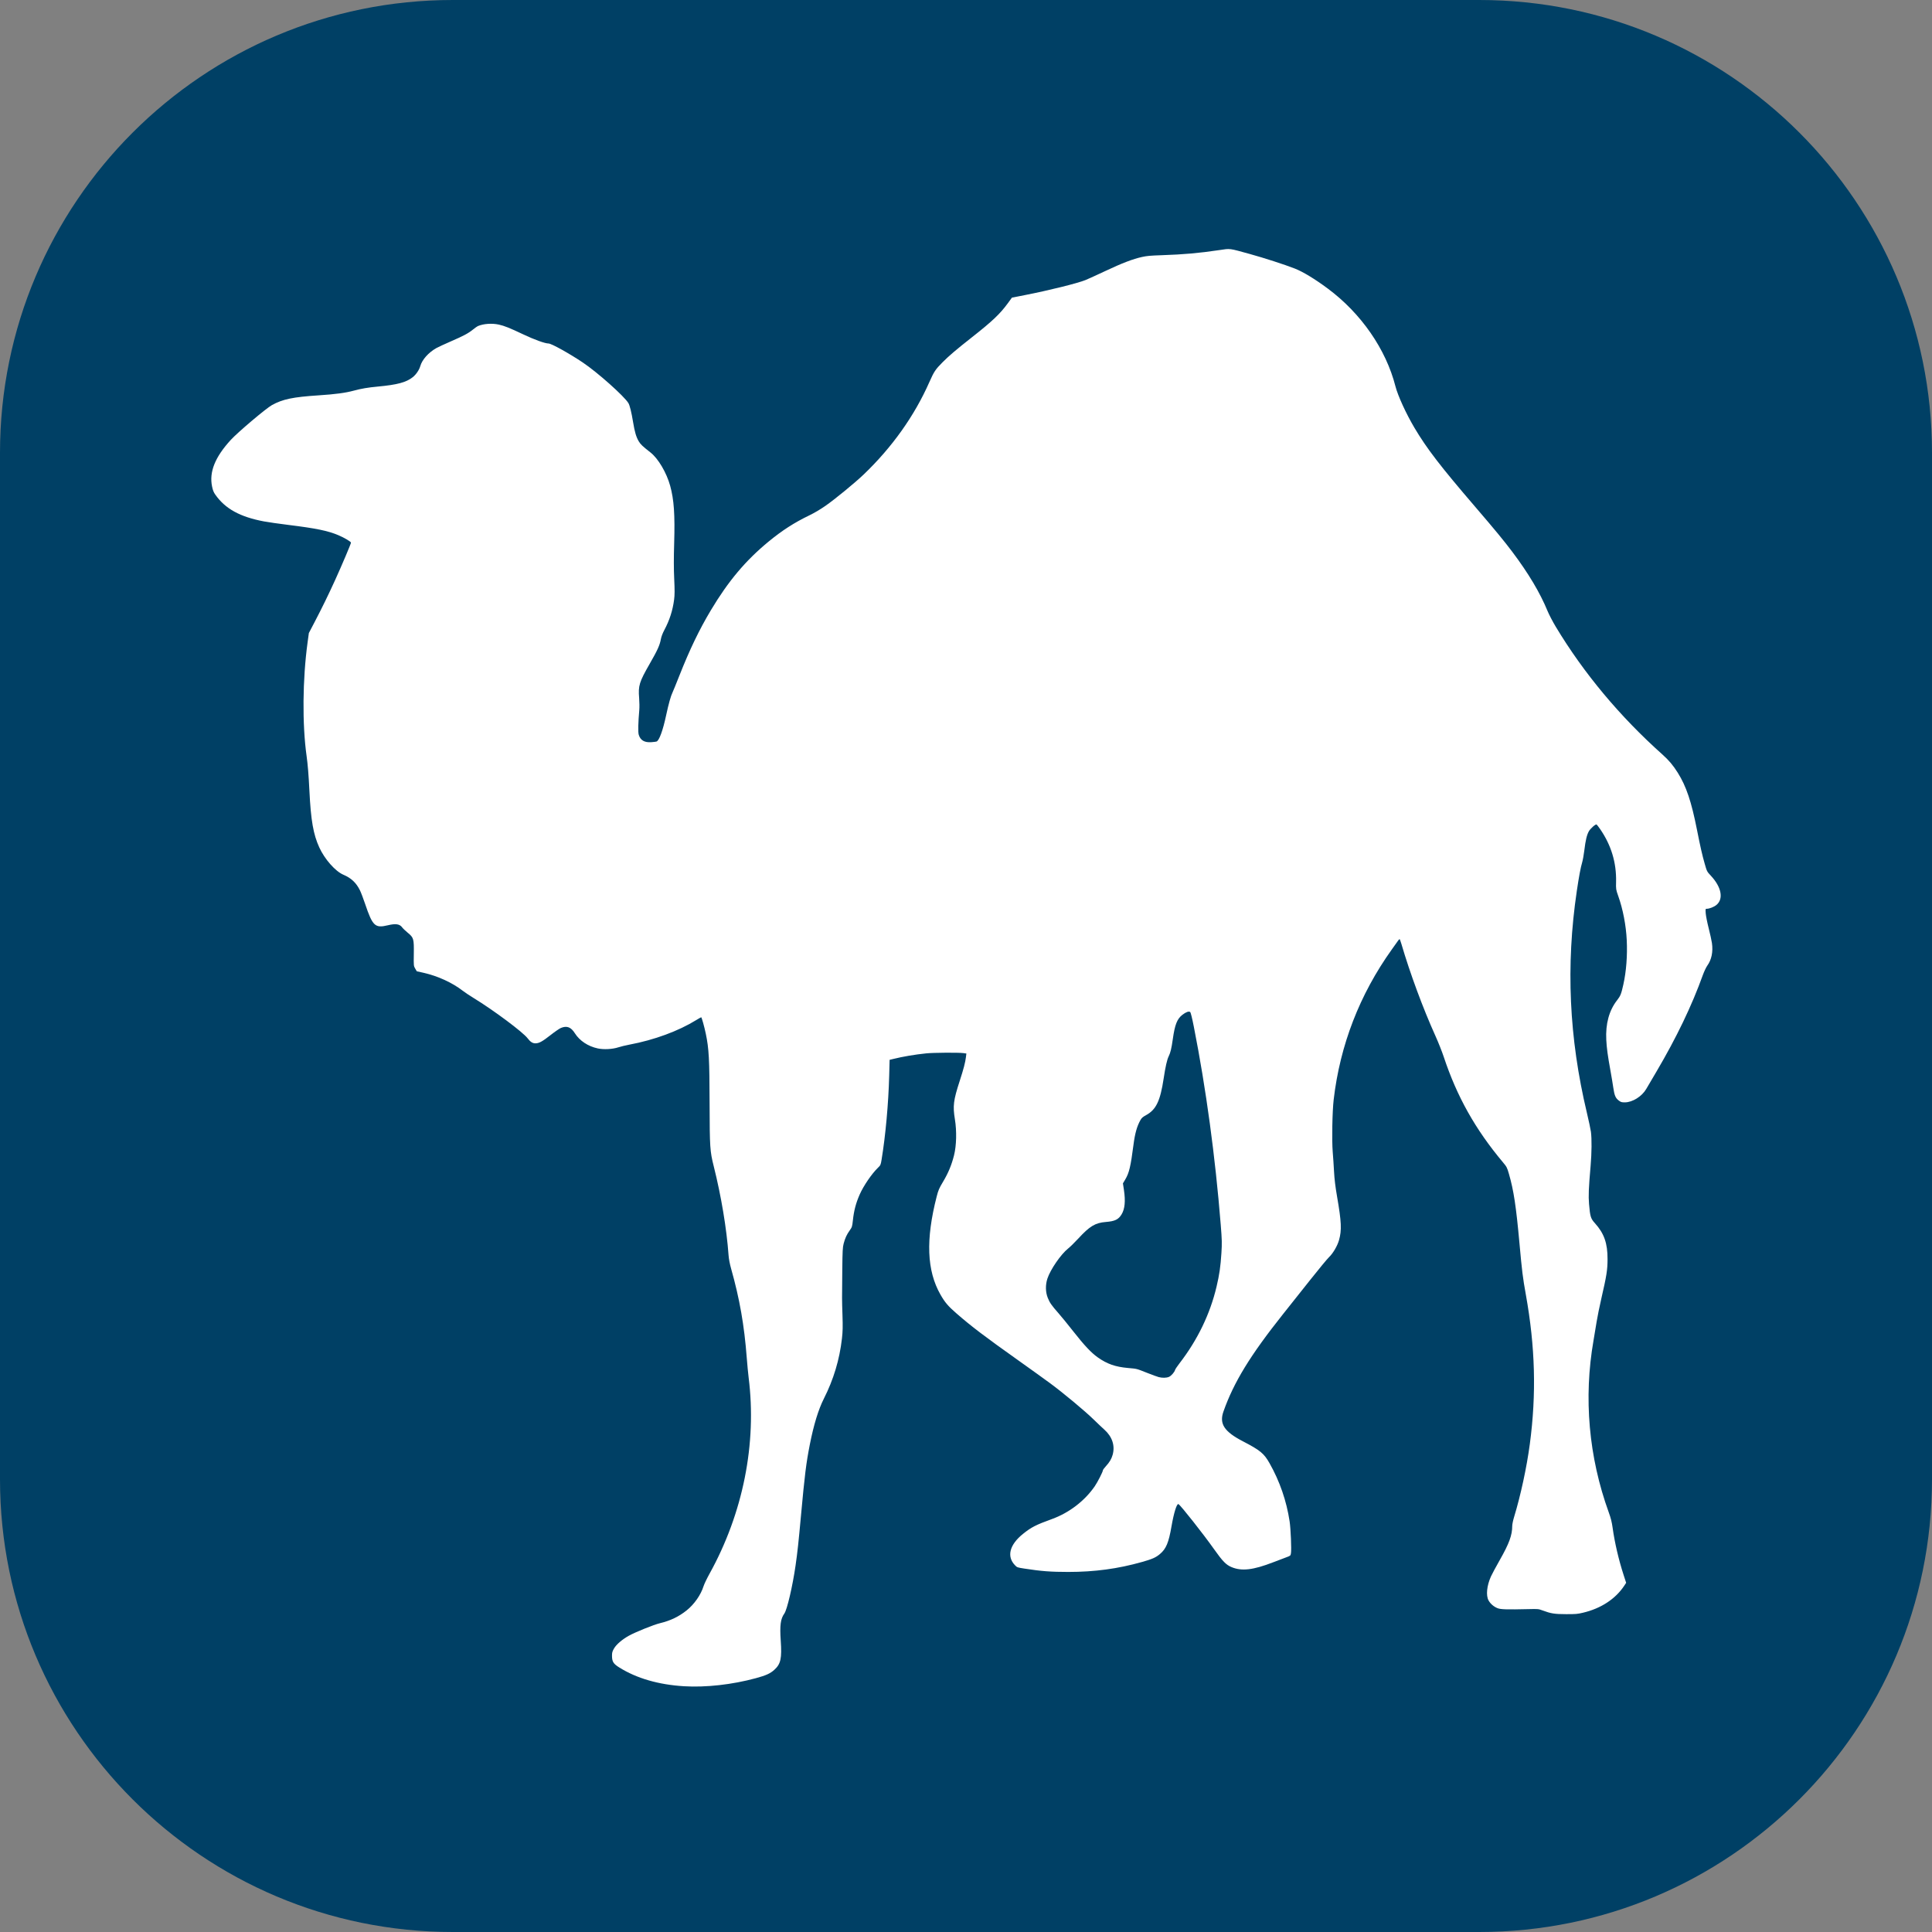 <svg width="256" height="256" viewBox="0 0 256 256" fill="none" xmlns="http://www.w3.org/2000/svg">
<rect x="0" y="0" width="256" height="256" fill="#808080" stroke="none"/>
<g clip-path="url(#clip0_248_5704)">
<path d="M196 0H60C26.863 0 0 26.863 0 60V196C0 229.137 26.863 256 60 256H196C229.137 256 256 229.137 256 196V60C256 26.863 229.137 0 196 0Z" fill="#004065"/>
<path d="M90.631 223.435C87.25 223.228 84.365 222.391 82.053 220.946C81.266 220.453 81.094 220.172 81.094 219.384C81.094 218.968 81.138 218.815 81.366 218.424C81.674 217.895 82.427 217.247 83.309 216.753C84.169 216.27 86.611 215.285 87.436 215.086C88.832 214.75 89.931 214.224 90.979 213.389C91.985 212.587 92.861 211.337 93.221 210.19C93.312 209.899 93.668 209.154 94.012 208.534C98.46 200.505 100.3 191.283 99.198 182.533C99.13 181.99 99.018 180.817 98.95 179.926C98.621 175.607 98.007 172.108 96.872 168.087C96.698 167.469 96.573 166.812 96.538 166.327C96.284 162.798 95.565 158.484 94.571 154.524C94.074 152.545 94.04 152.027 94.025 146.279C94.01 140.304 93.938 138.973 93.523 136.978C93.333 136.063 92.979 134.794 92.914 134.794C92.882 134.794 92.594 134.955 92.274 135.153C89.894 136.624 86.685 137.805 83.398 138.42C82.911 138.511 82.25 138.672 81.929 138.777C81.159 139.029 80.007 139.091 79.217 138.924C77.92 138.648 76.807 137.912 76.171 136.91C75.65 136.088 75.115 135.885 74.326 136.207C74.132 136.287 73.51 136.714 72.944 137.159C71.859 138.011 71.425 138.247 70.941 138.247C70.568 138.247 70.269 138.052 69.909 137.577C69.289 136.759 65.411 133.866 62.778 132.256C62.251 131.934 61.598 131.499 61.329 131.29C59.931 130.206 58.011 129.326 56.103 128.896L55.227 128.699L55.018 128.347C54.812 127.998 54.809 127.976 54.831 126.413C54.86 124.388 54.818 124.242 54.026 123.591C53.719 123.339 53.386 123.019 53.285 122.88C52.961 122.431 52.423 122.353 51.388 122.604C49.693 123.013 49.372 122.71 48.379 119.769C48.134 119.044 47.825 118.232 47.693 117.968C47.194 116.964 46.543 116.352 45.506 115.909C44.431 115.451 43.023 113.855 42.303 112.28C41.515 110.553 41.192 108.7 41 104.811C40.897 102.705 40.783 101.304 40.623 100.161C40.036 95.964 40.089 90.005 40.757 85.117L40.925 83.884L41.662 82.474C42.676 80.534 43.521 78.805 44.407 76.858C45.29 74.919 46.507 72.049 46.507 71.906C46.507 71.774 45.618 71.247 44.845 70.92C43.442 70.327 41.919 70.013 38.204 69.553C36.965 69.4 35.503 69.19 34.956 69.086C31.799 68.488 29.859 67.421 28.54 65.557C28.309 65.231 28.204 64.971 28.1 64.465C27.701 62.535 28.491 60.567 30.58 58.289C31.51 57.275 35.256 54.106 36.034 53.676C37.449 52.893 38.817 52.607 42.209 52.386C44.441 52.241 45.777 52.062 46.904 51.756C47.88 51.492 48.761 51.343 50.053 51.223C52.64 50.983 53.818 50.668 54.684 49.984C55.132 49.63 55.541 49.031 55.69 48.511C55.935 47.656 56.774 46.714 57.813 46.126C58.043 45.996 58.906 45.596 59.733 45.237C61.456 44.489 62.051 44.17 62.695 43.649C62.947 43.445 63.229 43.246 63.321 43.207C64.07 42.89 65.186 42.811 66.099 43.011C66.829 43.171 67.541 43.456 69.314 44.298C70.801 45.005 72.212 45.514 72.689 45.516C73.065 45.517 75.47 46.853 77.238 48.043C79.184 49.353 82.695 52.48 83.265 53.41C83.446 53.705 83.675 54.633 83.885 55.921C84.099 57.231 84.299 57.911 84.639 58.479C84.882 58.885 85.13 59.121 86.201 59.961C87.216 60.758 88.321 62.63 88.799 64.365C89.308 66.209 89.444 68.18 89.33 72.01C89.271 73.958 89.273 75.372 89.337 76.719C89.408 78.213 89.405 78.825 89.324 79.445C89.136 80.894 88.722 82.18 88.021 83.496C87.801 83.909 87.628 84.365 87.57 84.686C87.422 85.495 87.127 86.148 86.101 87.935C84.701 90.375 84.555 90.846 84.69 92.503C84.732 93.02 84.74 93.733 84.708 94.089C84.563 95.708 84.533 97.012 84.634 97.351C84.855 98.092 85.389 98.408 86.309 98.342C86.608 98.321 86.914 98.284 86.989 98.259C87.343 98.143 87.833 96.807 88.269 94.77C88.592 93.263 88.891 92.195 89.113 91.754C89.184 91.611 89.597 90.6 90.028 89.507C91.394 86.051 92.659 83.425 94.197 80.854C96.506 76.993 98.796 74.269 101.841 71.763C103.638 70.283 105.244 69.251 107.254 68.281C107.915 67.962 108.693 67.501 109.38 67.023C110.656 66.133 113.278 63.983 114.427 62.886C118.207 59.272 121.177 55.094 123.149 50.62C123.757 49.243 123.953 48.948 124.887 48.009C125.747 47.144 126.688 46.343 128.799 44.681C131.498 42.558 132.515 41.592 133.541 40.185L134.086 39.438L135.794 39.103C139.012 38.473 142.77 37.54 143.845 37.104C144.166 36.974 145.346 36.436 146.467 35.909C148.706 34.855 150.103 34.32 151.313 34.053C151.973 33.906 152.413 33.867 153.942 33.815C156.864 33.717 158.864 33.539 161.561 33.139C163.067 32.915 162.797 32.881 165.624 33.66C167.502 34.179 170.208 35.054 171.559 35.581C172.643 36.004 174.241 36.973 175.942 38.239C180.36 41.526 183.652 46.283 184.904 51.189C185.219 52.426 186.309 54.806 187.413 56.669C189.056 59.44 190.835 61.756 195.466 67.149C198.105 70.223 199.3 71.673 200.375 73.103C202.532 75.971 204.065 78.542 205.058 80.96C205.257 81.444 205.752 82.391 206.158 83.064C209.872 89.229 214.639 94.937 220.286 99.981C221.132 100.738 221.701 101.413 222.312 102.389C223.443 104.194 224.122 106.217 224.868 109.999C225.306 112.21 225.549 113.284 225.881 114.443C226.175 115.476 226.177 115.479 226.709 116.05C228.098 117.538 228.399 119.097 227.452 119.897C227.126 120.173 226.506 120.419 226.135 120.419C225.981 120.419 225.974 120.456 226.019 121.036C226.045 121.375 226.219 122.251 226.406 122.983C226.593 123.714 226.788 124.603 226.84 124.956C227.008 126.119 226.793 127.163 226.22 127.961C226.066 128.175 225.798 128.746 225.624 129.229C224.179 133.248 222.146 137.481 219.517 141.946C218.901 142.992 218.277 144.053 218.13 144.304C217.556 145.288 216.304 146.068 215.297 146.068C214.878 146.068 214.783 146.04 214.511 145.839C214.072 145.513 213.92 145.162 213.77 144.126C213.698 143.624 213.528 142.611 213.395 141.875C213.032 139.877 212.897 138.883 212.841 137.788C212.731 135.666 213.211 133.901 214.264 132.548C214.726 131.956 214.819 131.724 215.101 130.46C215.491 128.712 215.651 126.617 215.551 124.558C215.457 122.607 215.046 120.47 214.426 118.729C214.122 117.868 214.115 117.824 214.138 116.861C214.199 114.307 213.49 111.969 212.007 109.832C211.798 109.531 211.594 109.269 211.554 109.248C211.421 109.178 210.733 109.788 210.527 110.157C210.26 110.638 210.092 111.346 209.933 112.669C209.861 113.269 209.728 113.998 209.641 114.288C209.447 114.922 209.218 116.148 208.935 118.059C207.47 127.942 207.905 137.529 210.268 147.442C210.518 148.488 210.76 149.63 210.807 149.979C210.927 150.885 210.911 152.78 210.768 154.425C210.505 157.463 210.464 158.454 210.558 159.555C210.699 161.205 210.778 161.464 211.331 162.075C212.558 163.432 213.017 164.741 213.008 166.855C213.003 168.28 212.884 169.027 212.192 172.034C211.943 173.119 211.662 174.498 211.568 175.099C211.475 175.7 211.288 176.826 211.152 177.601C209.818 185.226 210.511 193.063 213.168 200.395C213.444 201.154 213.576 201.68 213.681 202.439C213.957 204.426 214.483 206.68 215.145 208.717L215.474 209.732L215.218 210.12C214.053 211.876 212.124 213.138 209.747 213.695C209.003 213.87 208.807 213.886 207.513 213.884C205.971 213.88 205.517 213.807 204.384 213.387C203.848 213.189 203.824 213.187 202.547 213.216C199.651 213.283 198.867 213.26 198.448 213.099C197.946 212.906 197.488 212.513 197.241 212.065C196.878 211.407 197.007 210.112 197.559 208.887C197.699 208.576 198.22 207.608 198.716 206.734C199.975 204.523 200.378 203.42 200.378 202.192C200.378 201.985 200.488 201.454 200.623 201.015C201.493 198.163 202.298 194.434 202.71 191.341C203.594 184.707 203.427 178.461 202.18 171.53C201.777 169.295 201.677 168.486 201.337 164.741C200.892 159.838 200.573 157.735 199.944 155.555C199.696 154.697 199.654 154.615 199.143 154.006C195.485 149.644 193.048 145.299 191.294 140.008C191.069 139.329 190.577 138.093 190.201 137.26C188.554 133.616 186.827 128.948 185.686 125.052C185.586 124.713 185.481 124.436 185.452 124.436C185.424 124.436 185.338 124.524 185.263 124.629C185.187 124.736 184.807 125.269 184.417 125.816C180.151 131.788 177.562 138.483 176.718 145.716C176.537 147.268 176.467 151.12 176.591 152.621C176.646 153.261 176.724 154.434 176.766 155.228C176.821 156.252 176.939 157.228 177.172 158.575C177.75 161.916 177.799 162.999 177.428 164.318C177.212 165.087 176.628 166.084 176.1 166.584C175.871 166.801 174.77 168.131 173.652 169.541C172.534 170.95 170.887 173.024 169.993 174.147C165.653 179.604 163.478 183.162 162.112 187.039C161.538 188.668 162.216 189.7 164.711 190.992C166.977 192.167 167.487 192.586 168.217 193.878C169.574 196.28 170.47 198.873 170.882 201.6C171.03 202.578 171.145 205.336 171.057 205.827C171.001 206.144 170.996 206.147 170.398 206.367C170.067 206.489 169.307 206.778 168.711 207.008C166.05 208.038 164.54 208.214 163.191 207.653C162.459 207.348 162.01 206.888 160.861 205.264C159.432 203.243 156.437 199.451 156.152 199.303C155.935 199.19 155.542 200.446 155.234 202.227C154.858 204.413 154.52 205.225 153.7 205.915C153.145 206.382 152.7 206.579 151.313 206.972C148.129 207.873 145.049 208.289 141.56 208.29C139.258 208.29 137.962 208.192 135.764 207.85C134.788 207.699 134.772 207.693 134.493 207.405C133.363 206.24 133.763 204.684 135.565 203.238C136.657 202.362 137.257 202.055 139.393 201.28C141.665 200.455 143.722 198.88 145.057 196.943C145.434 196.395 146.137 195.018 146.139 194.824C146.139 194.763 146.312 194.525 146.524 194.295C147.017 193.759 147.278 193.321 147.432 192.769C147.771 191.555 147.375 190.362 146.323 189.426C146.061 189.192 145.428 188.592 144.915 188.092C143.752 186.956 140.934 184.608 139.171 183.306C138.437 182.764 136.522 181.387 134.916 180.246C130.426 177.057 128.732 175.771 126.737 174.034C125.62 173.062 125.206 172.575 124.615 171.541C122.806 168.371 122.648 164.258 124.117 158.54C124.332 157.702 124.434 157.467 124.971 156.567C125.651 155.429 126.093 154.362 126.414 153.086C126.739 151.793 126.785 149.875 126.529 148.311C126.239 146.532 126.329 145.809 127.166 143.23C127.679 141.65 127.908 140.772 127.993 140.067L128.049 139.596L127.645 139.541C127.018 139.455 123.667 139.479 122.733 139.576C121.185 139.737 119.681 139.991 118.341 140.321L117.878 140.434L117.823 142.528C117.726 146.224 117.339 150.486 116.808 153.697C116.701 154.347 116.675 154.404 116.347 154.719C115.523 155.508 114.414 157.132 113.906 158.293C113.408 159.433 113.149 160.414 113.011 161.705C112.922 162.534 112.9 162.604 112.589 163.039C112.195 163.59 111.989 164.039 111.788 164.783C111.661 165.258 111.634 165.765 111.607 168.228C111.563 172.249 111.563 172.168 111.633 174.288C111.684 175.811 111.669 176.424 111.563 177.354C111.243 180.163 110.451 182.793 109.161 185.34C108.445 186.755 107.817 188.807 107.305 191.411C106.823 193.858 106.626 195.446 106.128 200.888C105.806 204.409 105.667 205.691 105.415 207.442C105.021 210.185 104.293 213.299 103.929 213.805C103.429 214.498 103.312 215.372 103.451 217.377C103.615 219.747 103.456 220.48 102.612 221.25C102.069 221.746 101.511 222 100.161 222.367C97.022 223.222 93.538 223.612 90.631 223.435ZM154.879 182.449C155.181 182.328 155.616 181.837 155.709 181.511C155.737 181.414 155.992 181.034 156.276 180.666C158.683 177.548 160.34 174.122 161.2 170.484C161.575 168.899 161.729 167.831 161.843 166.045C161.927 164.722 161.917 164.322 161.753 162.274C161.031 153.266 159.801 144.211 158.193 136.066C157.961 134.889 157.781 134.165 157.704 134.1C157.537 133.959 157.148 134.098 156.667 134.471C155.971 135.012 155.674 135.768 155.404 137.682C155.227 138.933 155.093 139.49 154.854 139.973C154.639 140.407 154.425 141.354 154.192 142.897C153.741 145.888 153.19 147.035 151.859 147.763C151.419 148.003 151.276 148.129 151.113 148.42C150.648 149.25 150.388 150.178 150.19 151.706C149.821 154.566 149.618 155.419 149.103 156.284L148.794 156.801L148.928 157.688C149.148 159.155 149.048 160.193 148.619 160.904C148.202 161.595 147.733 161.822 146.522 161.918C145.121 162.03 144.385 162.475 142.863 164.131C142.405 164.629 141.806 165.216 141.53 165.435C140.573 166.197 139.176 168.228 138.785 169.427C138.513 170.258 138.531 171.212 138.832 171.964C139.098 172.626 139.332 172.962 140.254 174.007C140.629 174.433 141.522 175.527 142.236 176.438C143.668 178.265 144.599 179.253 145.452 179.855C146.7 180.737 147.783 181.116 149.477 181.267C150.697 181.376 150.537 181.335 152.023 181.921C152.665 182.174 153.341 182.421 153.525 182.47C153.997 182.596 154.535 182.587 154.879 182.449Z" fill="white"/>
</g>
<defs>
<clipPath id="clip0_248_5704">
<rect width="256" height="256" fill="white"/>
</clipPath>
</defs>
</svg>
